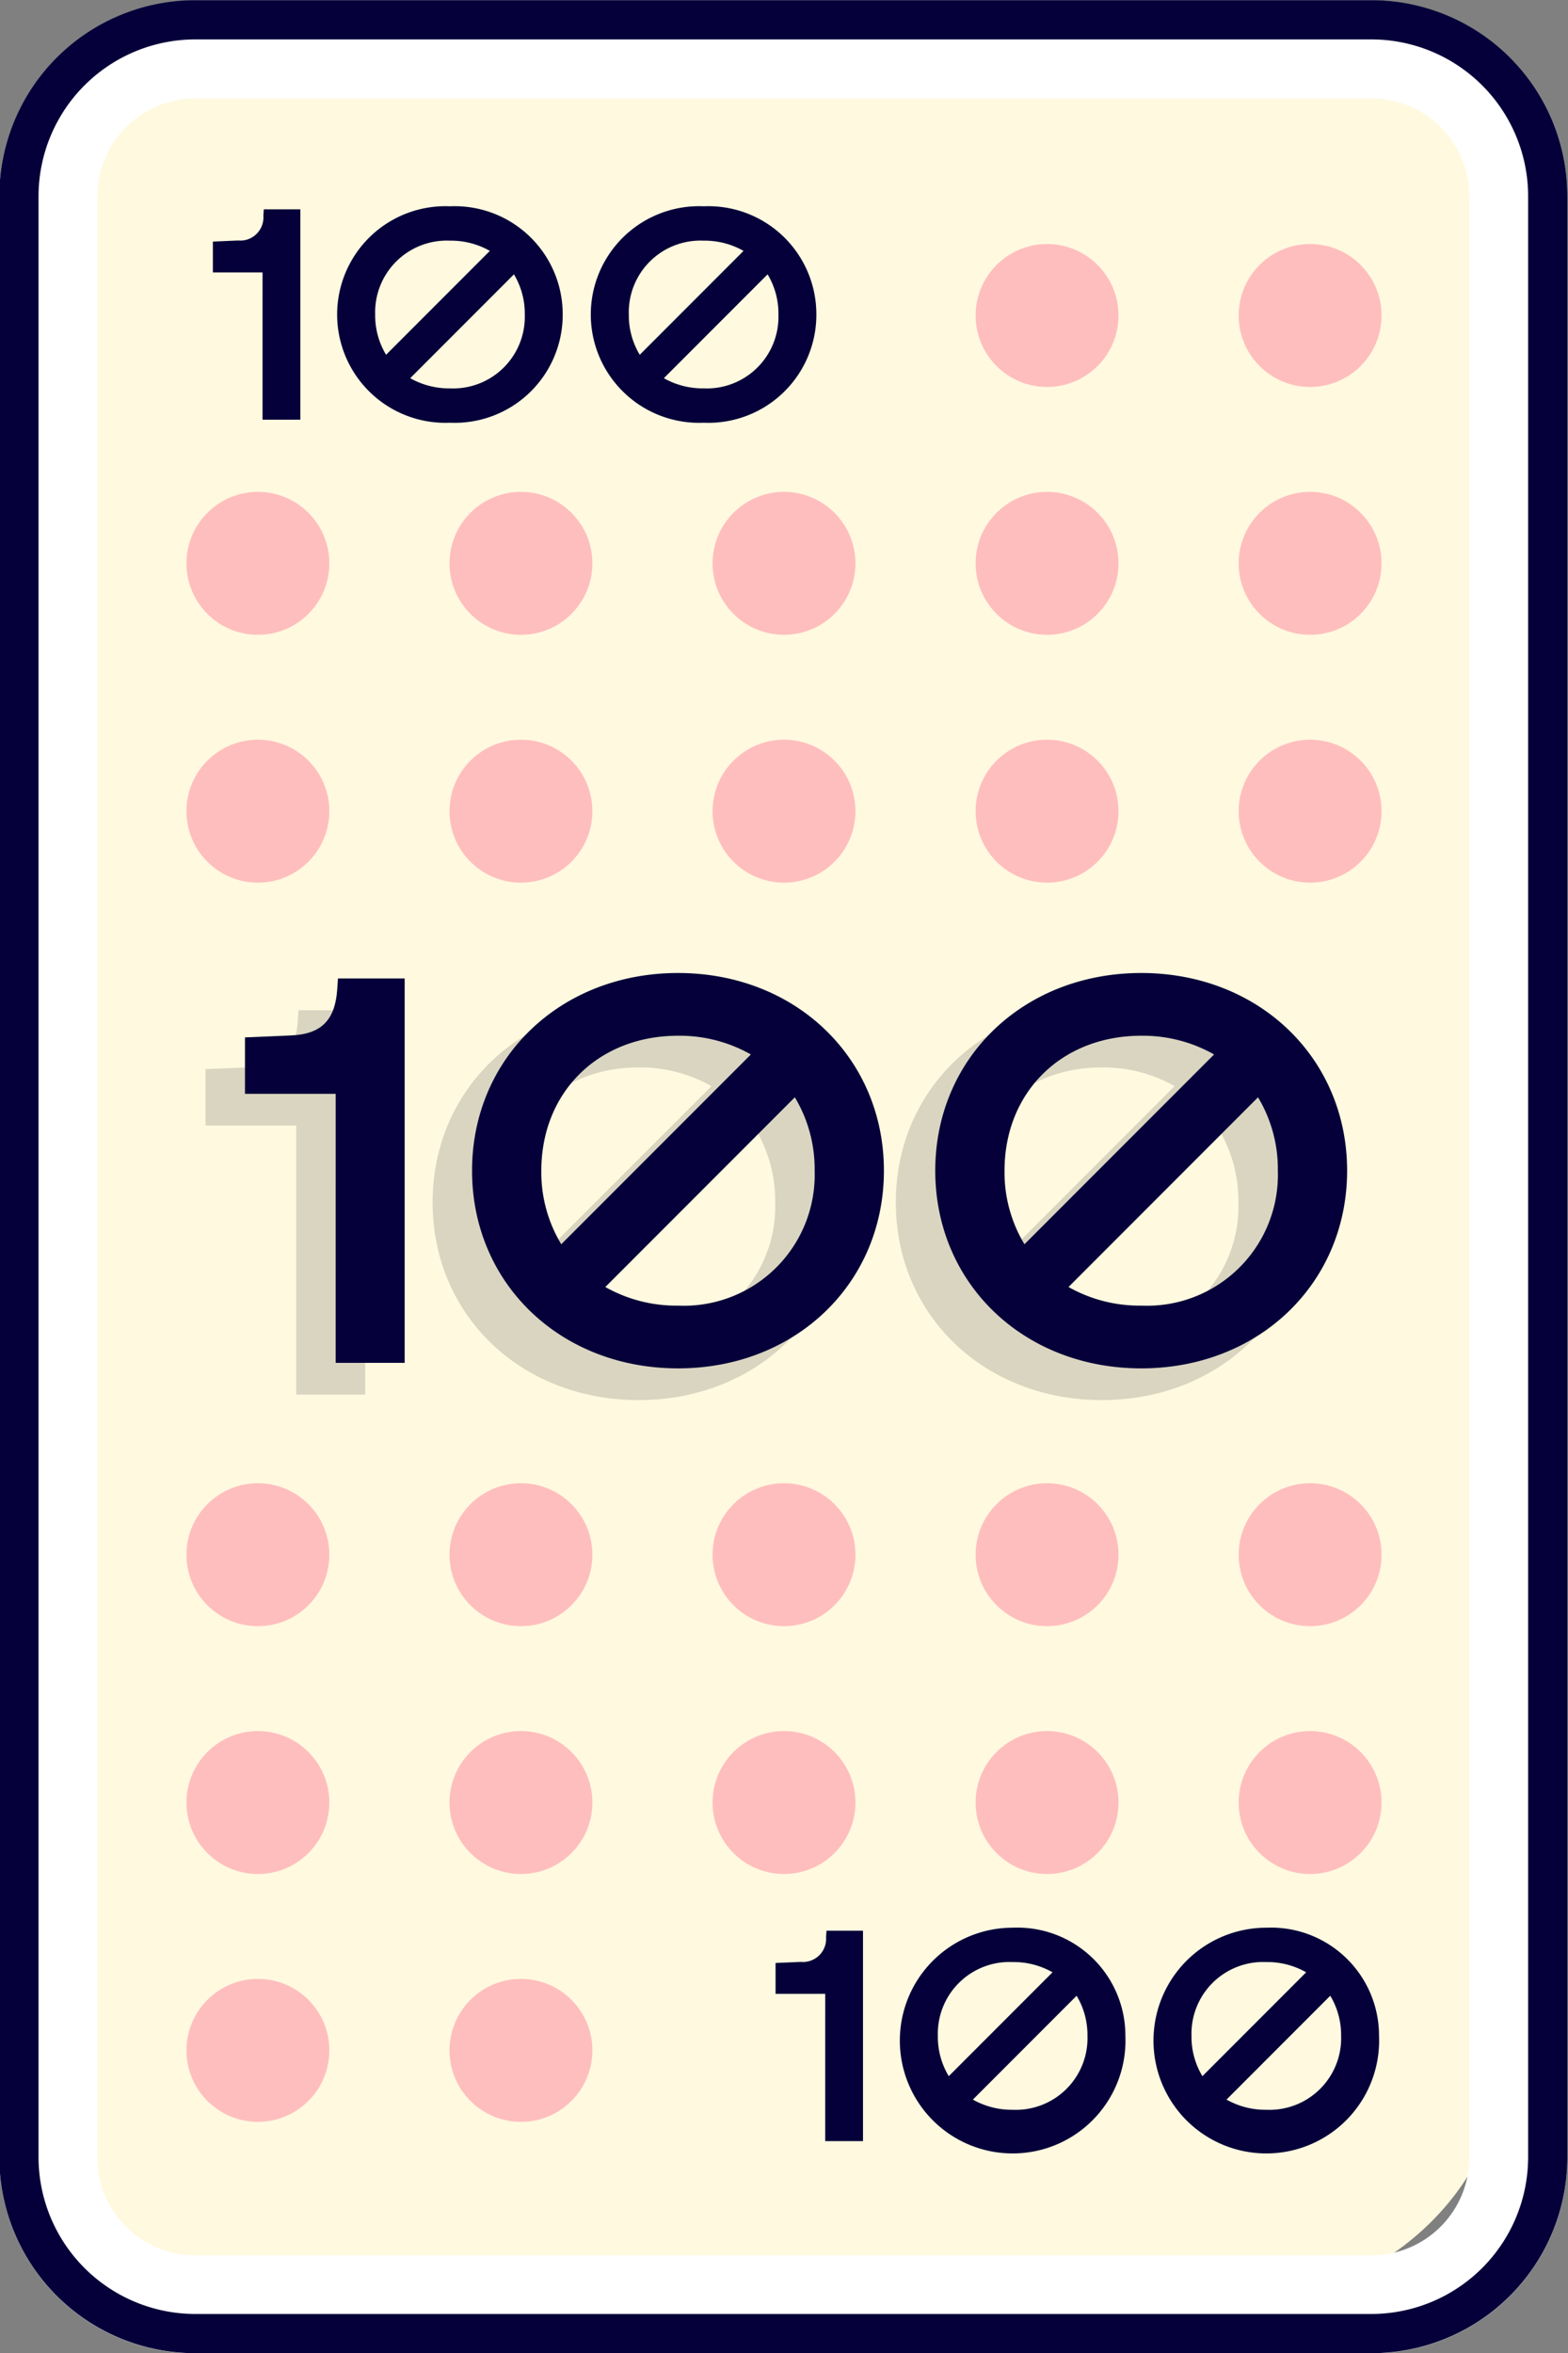 <svg id="Layer_1" data-name="Layer 1" xmlns="http://www.w3.org/2000/svg" viewBox="0 0 120 180">
  <rect x="0" y="0" width="120" height="180" fill="#808080" stroke="none"/>
  <defs>
    <style>
      .cls-1 {
        fill: #fff9df;
      }

      .cls-2 {
        fill: #050039;
      }

      .cls-3 {
        opacity: 0.19;
      }

      .cls-4 {
        fill: #3d3d3d;
      }

      .cls-5 {
        fill: #fff;
      }

      .cls-6 {
        fill: #ffbebe;
      }
    </style>
  </defs>
  <title>face100</title>
  <rect class="cls-1" x="-27.376" y="33.332" width="172.563" height="111.913" rx="17.527" ry="17.527" transform="translate(148.194 30.383) rotate(90)"/>
  <g>
    <path class="cls-2" d="M20.093,20.841H16.292V18.479l1.93-.082a1.771,1.771,0,0,0,1.934-1.897l.034-.488h2.794V32.107H20.092Z"/>
    <path class="cls-2" d="M43.064,24.06a8.265,8.265,0,0,1-8.624,8.278,8.286,8.286,0,1,1,0-16.557A8.265,8.265,0,0,1,43.064,24.06Zm-14.352,0a5.824,5.824,0,0,0,.835,3.08l7.942-7.947a6.023,6.023,0,0,0-3.05-.783A5.485,5.485,0,0,0,28.712,24.06Zm11.45,0a5.828,5.828,0,0,0-.83-3.073l-7.939,7.944A6.042,6.042,0,0,0,34.44,29.71,5.484,5.484,0,0,0,40.162,24.06Z"/>
    <path class="cls-2" d="M62.476,24.06a8.265,8.265,0,0,1-8.624,8.278,8.286,8.286,0,1,1,0-16.557A8.265,8.265,0,0,1,62.476,24.06Zm-14.351,0a5.824,5.824,0,0,0,.835,3.08l7.942-7.947a6.023,6.023,0,0,0-3.05-.783A5.485,5.485,0,0,0,48.124,24.06Zm11.45,0a5.828,5.828,0,0,0-.83-3.073l-7.94,7.944a6.042,6.042,0,0,0,3.047.779A5.484,5.484,0,0,0,59.574,24.06Z"/>
  </g>
  <g>
    <path class="cls-2" d="M63.155,152.525H59.355v-2.362l1.93-.082a1.772,1.772,0,0,0,1.934-1.897l.034-.488H66.046V163.792H63.154Z"/>
    <path class="cls-2" d="M86.126,155.744a8.634,8.634,0,1,1-8.624-8.278A8.265,8.265,0,0,1,86.126,155.744Zm-14.352,0a5.822,5.822,0,0,0,.835,3.08l7.942-7.947a6.022,6.022,0,0,0-3.05-.783A5.485,5.485,0,0,0,71.775,155.744Zm11.45,0a5.828,5.828,0,0,0-.83-3.073l-7.939,7.944a6.042,6.042,0,0,0,3.047.779A5.484,5.484,0,0,0,83.225,155.744Z"/>
    <path class="cls-2" d="M105.538,155.744a8.634,8.634,0,1,1-8.624-8.278A8.265,8.265,0,0,1,105.538,155.744Zm-14.352,0a5.822,5.822,0,0,0,.835,3.08l7.942-7.947a6.022,6.022,0,0,0-3.05-.783A5.485,5.485,0,0,0,91.187,155.744Zm11.45,0a5.828,5.828,0,0,0-.83-3.073l-7.939,7.944a6.042,6.042,0,0,0,3.047.779A5.484,5.484,0,0,0,102.637,155.744Z"/>
  </g>
  <g class="cls-3">
    <path class="cls-4" d="M22.671,86.103H15.728V81.786l3.525-.149c2.295-.098,3.354-1.147,3.531-3.467l.062-.891h5.104v29.405H22.67Z"/>
    <path class="cls-4" d="M64.626,91.981c0,8.633-6.767,15.123-15.754,15.123-8.998,0-15.765-6.49-15.765-15.123s6.767-15.122,15.765-15.122C57.859,76.859,64.626,83.35,64.626,91.981Zm-26.218,0a10.634,10.634,0,0,0,1.526,5.628l14.51-14.519a11.018,11.018,0,0,0-5.572-1.432C42.772,81.659,38.408,85.981,38.408,91.981Zm20.917,0a10.639,10.639,0,0,0-1.517-5.613L43.305,100.881a11.044,11.044,0,0,0,5.566,1.424A10.018,10.018,0,0,0,59.325,91.981Z"/>
    <path class="cls-4" d="M100.075,91.981c0,8.633-6.767,15.123-15.754,15.123-8.998,0-15.765-6.49-15.765-15.123s6.767-15.122,15.765-15.122C93.308,76.859,100.075,83.35,100.075,91.981Zm-26.218,0a10.634,10.634,0,0,0,1.526,5.628l14.51-14.519a11.018,11.018,0,0,0-5.572-1.432C78.221,81.659,73.857,85.981,73.857,91.981Zm20.917,0a10.64,10.64,0,0,0-1.517-5.613l-14.503,14.513a11.044,11.044,0,0,0,5.566,1.424A10.018,10.018,0,0,0,94.774,91.981Z"/>
  </g>
  <g>
    <path class="cls-5" d="M104.955,7.53a7.501,7.501,0,0,1,7.494,7.492V165.038a7.501,7.501,0,0,1-7.494,7.492H14.943a7.501,7.501,0,0,1-7.494-7.492V15.021A7.501,7.501,0,0,1,14.943,7.53h90.012m0-7.5H14.943A14.993,14.993,0,0,0-.051,15.021V165.038A14.993,14.993,0,0,0,14.943,180.03h90.012a14.993,14.993,0,0,0,14.994-14.992V15.021A14.993,14.993,0,0,0,104.955.03Z"/>
    <path class="cls-2" d="M104.955,3.015a12.006,12.006,0,0,1,11.994,11.992V165.023a12.007,12.007,0,0,1-11.994,11.992H14.943A12.007,12.007,0,0,1,2.949,165.023V15.006A12.007,12.007,0,0,1,14.943,3.015h90.012m0-3H14.943A14.993,14.993,0,0,0-.051,15.006V165.023a14.993,14.993,0,0,0,14.994,14.992h90.012a14.993,14.993,0,0,0,14.994-14.992V15.006A14.993,14.993,0,0,0,104.955.015Z"/>
  </g>
  <g>
    <circle class="cls-6" cx="19.737" cy="43.095" r="5.467"/>
    <circle class="cls-6" cx="39.868" cy="43.095" r="5.467"/>
    <circle class="cls-6" cx="60" cy="43.095" r="5.467"/>
    <circle class="cls-6" cx="80.132" cy="43.095" r="5.467"/>
    <circle class="cls-6" cx="100.263" cy="43.095" r="5.467"/>
    <circle class="cls-6" cx="19.737" cy="62.054" r="5.467"/>
    <circle class="cls-6" cx="39.868" cy="62.054" r="5.467"/>
    <circle class="cls-6" cx="60" cy="62.054" r="5.467"/>
    <circle class="cls-6" cx="80.132" cy="62.054" r="5.467"/>
    <circle class="cls-6" cx="100.263" cy="62.054" r="5.467"/>
    <circle class="cls-6" cx="19.737" cy="118.932" r="5.467"/>
    <circle class="cls-6" cx="39.868" cy="118.932" r="5.467"/>
    <circle class="cls-6" cx="60" cy="118.932" r="5.467"/>
    <circle class="cls-6" cx="80.132" cy="118.932" r="5.467"/>
    <circle class="cls-6" cx="100.263" cy="118.932" r="5.467"/>
    <circle class="cls-6" cx="19.737" cy="137.891" r="5.467"/>
    <circle class="cls-6" cx="39.868" cy="137.891" r="5.467"/>
    <circle class="cls-6" cx="60" cy="137.891" r="5.467"/>
    <circle class="cls-6" cx="80.132" cy="137.891" r="5.467"/>
    <circle class="cls-6" cx="100.263" cy="137.891" r="5.467"/>
    <circle class="cls-6" cx="19.737" cy="156.85" r="5.467"/>
    <circle class="cls-6" cx="39.868" cy="156.85" r="5.467"/>
    <circle class="cls-6" cx="80.132" cy="24.135" r="5.467"/>
    <circle class="cls-6" cx="100.263" cy="24.135" r="5.467"/>
  </g>
  <g>
    <path class="cls-2" d="M25.691,83.676H18.748V79.359l3.525-.149c2.295-.098,3.354-1.147,3.531-3.467l.062-.891h5.104v29.405H25.69Z"/>
    <path class="cls-2" d="M67.646,89.555c0,8.633-6.767,15.123-15.754,15.123-8.998,0-15.765-6.49-15.765-15.123s6.767-15.122,15.765-15.122C60.879,74.433,67.646,80.923,67.646,89.555Zm-26.218,0a10.633,10.633,0,0,0,1.526,5.628l14.51-14.518a11.017,11.017,0,0,0-5.572-1.432C45.792,79.232,41.428,83.555,41.428,89.555Zm20.917,0a10.639,10.639,0,0,0-1.517-5.613L46.325,98.454a11.043,11.043,0,0,0,5.566,1.424A10.018,10.018,0,0,0,62.345,89.555Z"/>
    <path class="cls-2" d="M103.095,89.555c0,8.633-6.767,15.123-15.754,15.123-8.998,0-15.765-6.49-15.765-15.123s6.767-15.122,15.765-15.122C96.328,74.433,103.095,80.923,103.095,89.555Zm-26.218,0a10.633,10.633,0,0,0,1.526,5.628l14.51-14.518a11.017,11.017,0,0,0-5.572-1.432C81.241,79.232,76.877,83.555,76.877,89.555Zm20.917,0a10.64,10.64,0,0,0-1.517-5.613L81.775,98.454a11.043,11.043,0,0,0,5.566,1.424A10.018,10.018,0,0,0,97.794,89.555Z"/>
  </g>
</svg>
